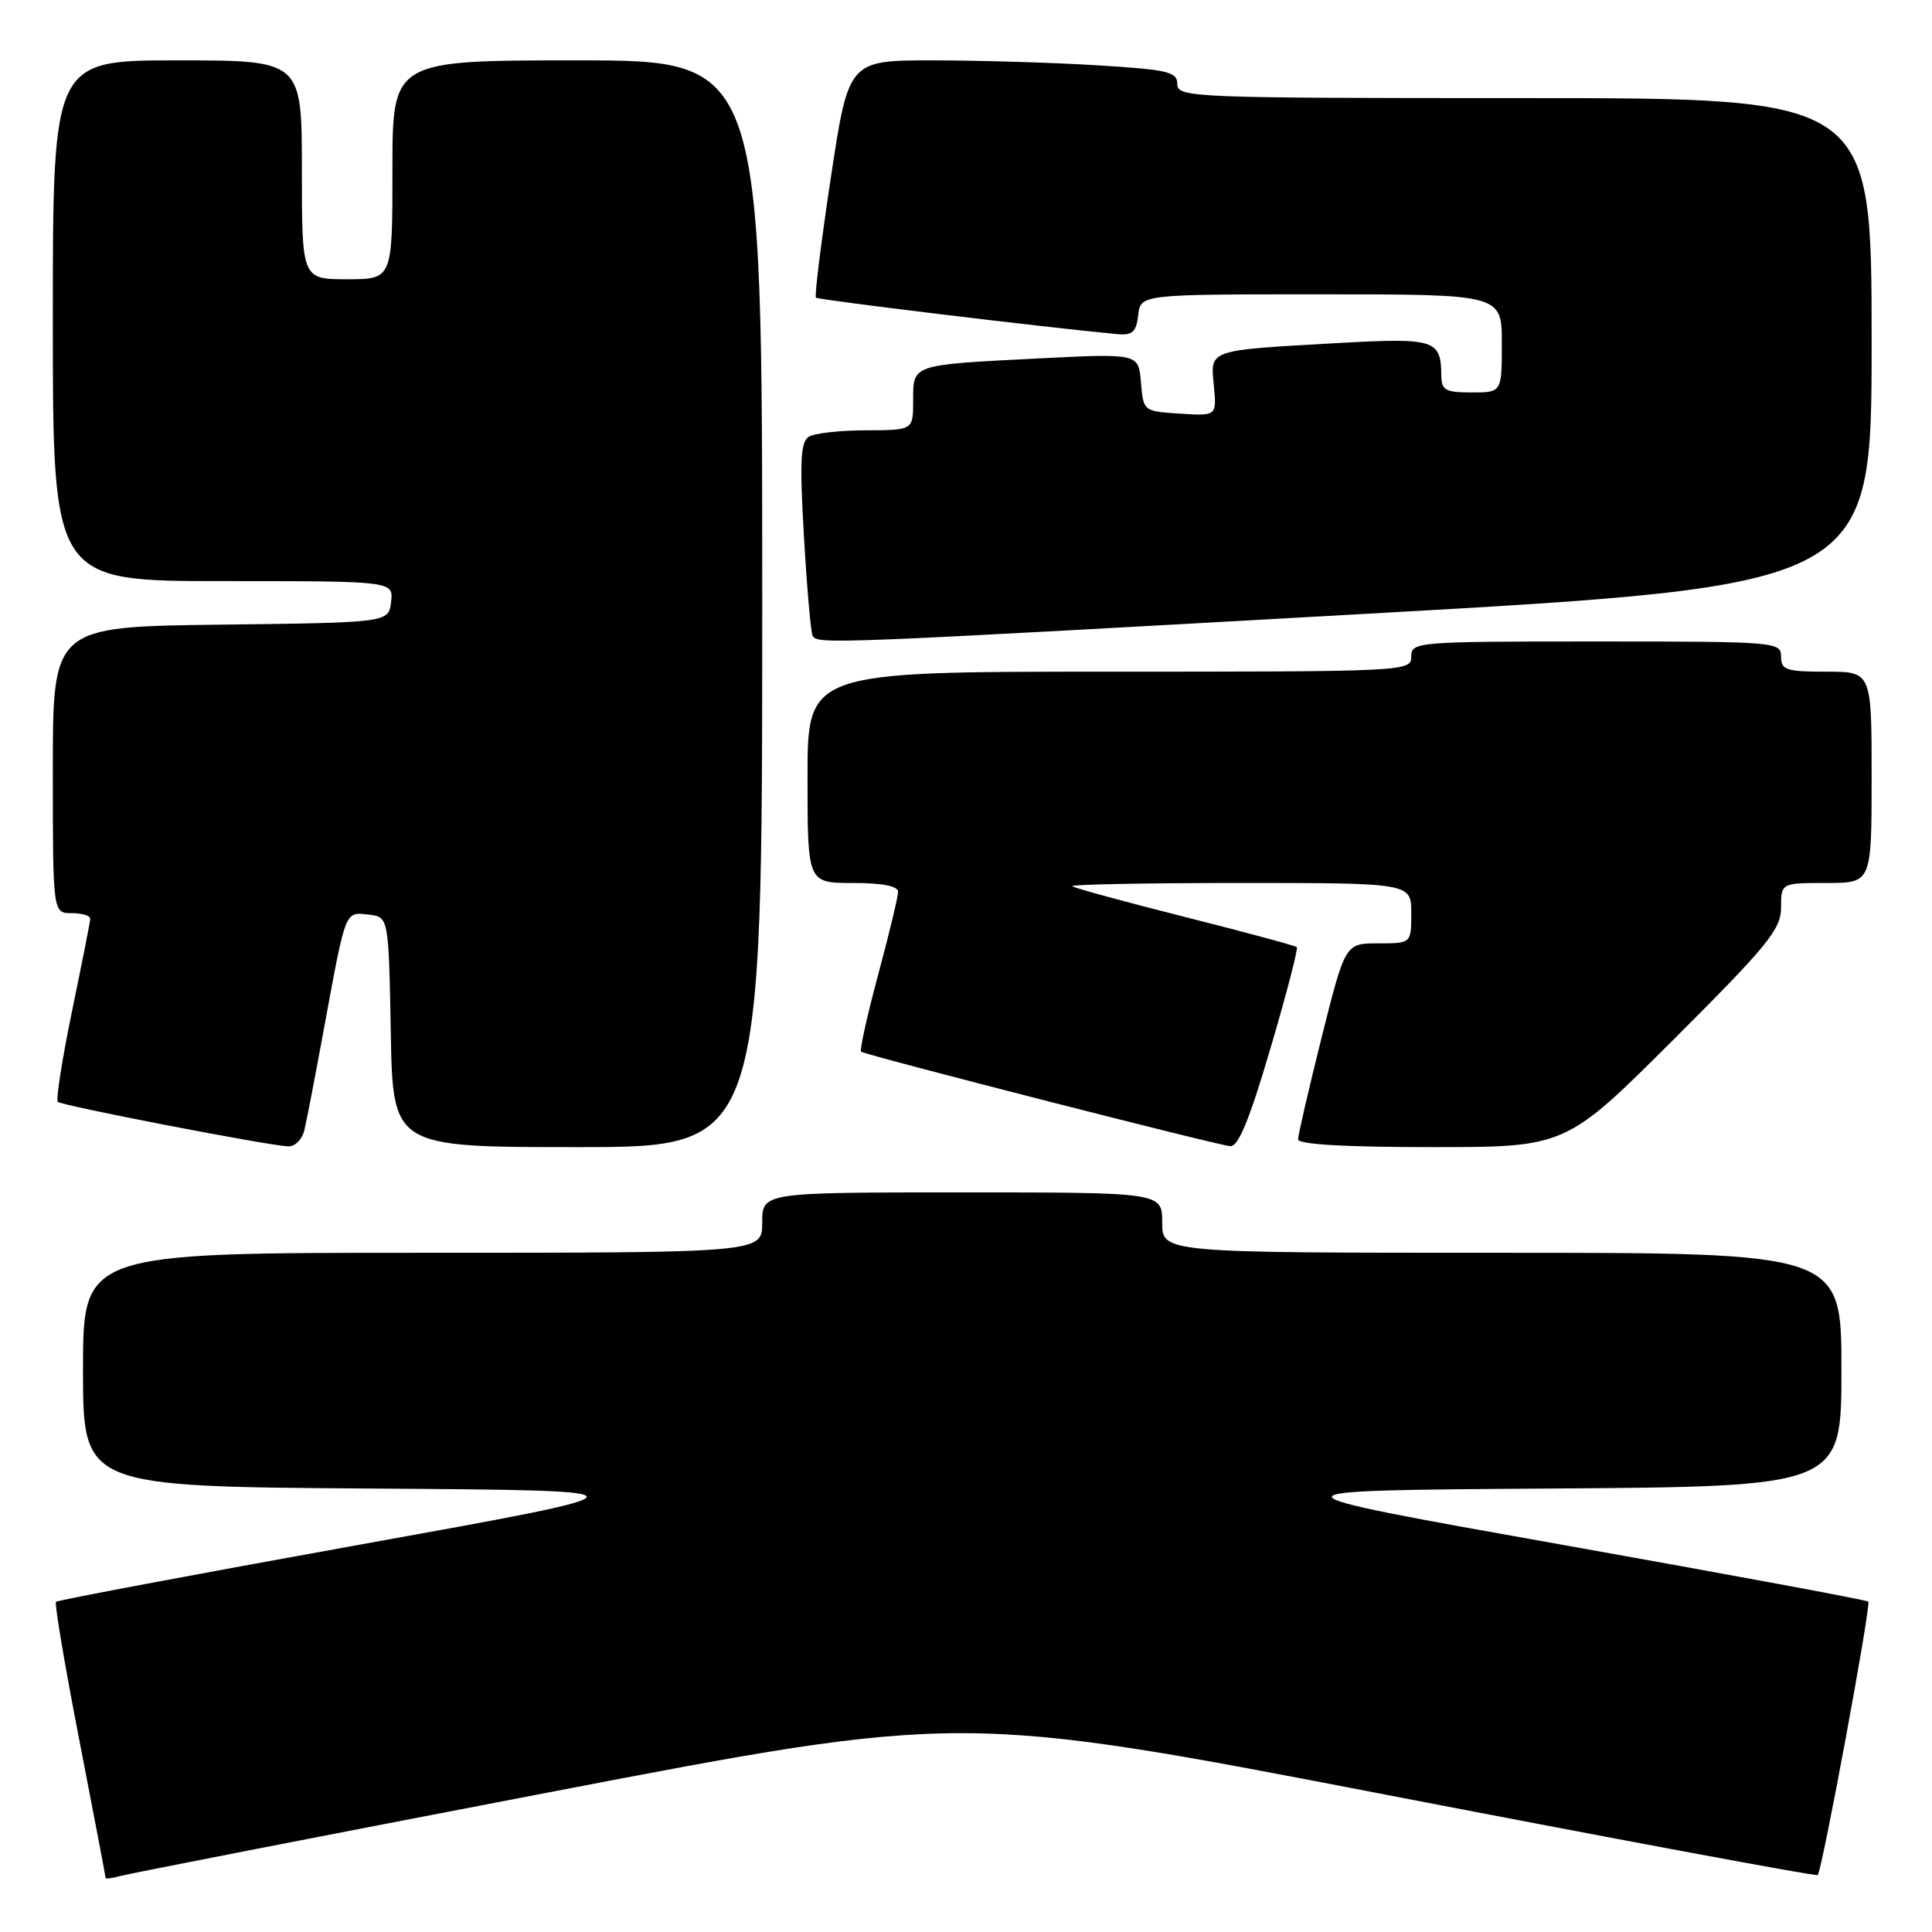 <?xml version="1.0" encoding="UTF-8" standalone="no"?>
<!DOCTYPE svg PUBLIC "-//W3C//DTD SVG 1.1//EN" "http://www.w3.org/Graphics/SVG/1.1/DTD/svg11.dtd" >
<svg xmlns="http://www.w3.org/2000/svg" xmlns:xlink="http://www.w3.org/1999/xlink" version="1.1" viewBox="0 0 256 256">
 <g >
 <path fill="currentColor"
d=" M 72.51 237.54 C 127.51 226.97 127.51 226.97 184.01 237.88 C 215.08 243.88 240.66 248.64 240.85 248.46 C 241.43 247.92 247.96 212.63 247.56 212.22 C 247.35 212.01 229.05 208.62 206.89 204.67 C 166.61 197.50 166.61 197.50 205.30 197.24 C 244.00 196.98 244.00 196.98 244.00 181.49 C 244.00 166.00 244.00 166.00 199.00 166.00 C 154.00 166.00 154.00 166.00 154.00 162.00 C 154.00 158.00 154.00 158.00 127.50 158.00 C 101.00 158.00 101.00 158.00 101.00 162.00 C 101.00 166.00 101.00 166.00 56.00 166.00 C 11.00 166.00 11.00 166.00 11.00 181.49 C 11.00 196.98 11.00 196.98 49.25 197.24 C 87.50 197.50 87.50 197.50 47.65 204.68 C 25.74 208.63 7.63 212.03 7.42 212.25 C 7.20 212.46 8.59 220.71 10.51 230.57 C 12.42 240.43 13.99 248.64 13.99 248.82 C 14.00 248.99 14.79 248.90 15.75 248.62 C 16.71 248.34 42.25 243.35 72.51 237.54 Z  M 40.33 149.75 C 40.63 148.51 41.82 142.32 42.98 136.00 C 45.85 120.44 45.69 120.83 48.84 121.19 C 51.50 121.50 51.50 121.50 51.78 136.75 C 52.05 152.00 52.05 152.00 76.53 152.00 C 101.00 152.00 101.00 152.00 101.00 80.00 C 101.00 8.00 101.00 8.00 76.50 8.00 C 52.00 8.00 52.00 8.00 52.00 22.50 C 52.00 37.00 52.00 37.00 46.00 37.00 C 40.00 37.00 40.00 37.00 40.00 22.50 C 40.00 8.00 40.00 8.00 23.50 8.00 C 7.00 8.00 7.00 8.00 7.00 42.50 C 7.00 77.00 7.00 77.00 29.57 77.00 C 52.13 77.00 52.13 77.00 51.82 79.75 C 51.50 82.50 51.50 82.50 29.25 82.77 C 7.00 83.04 7.00 83.04 7.00 102.02 C 7.00 121.00 7.00 121.00 9.50 121.00 C 10.88 121.00 11.98 121.34 11.96 121.75 C 11.94 122.16 10.85 127.67 9.54 134.00 C 8.24 140.32 7.39 145.72 7.66 146.00 C 8.16 146.50 35.07 151.71 38.14 151.90 C 39.06 151.96 40.02 151.02 40.33 149.75 Z  M 168.34 138.92 C 170.46 131.74 172.03 125.70 171.83 125.50 C 171.64 125.31 164.96 123.51 157.00 121.50 C 149.04 119.49 142.33 117.66 142.09 117.43 C 141.86 117.19 151.87 117.00 164.33 117.00 C 187.00 117.00 187.00 117.00 187.00 121.00 C 187.00 125.00 187.00 125.00 182.62 125.00 C 178.25 125.00 178.25 125.00 175.12 137.47 C 173.41 144.33 172.00 150.41 172.00 150.97 C 172.00 151.64 178.28 152.00 189.74 152.00 C 207.47 152.00 207.47 152.00 221.74 137.76 C 234.26 125.26 236.00 123.13 236.00 120.26 C 236.00 117.00 236.00 117.00 242.00 117.00 C 248.00 117.00 248.00 117.00 248.00 103.00 C 248.00 89.00 248.00 89.00 242.00 89.00 C 236.67 89.00 236.00 88.78 236.00 87.00 C 236.00 85.05 235.33 85.00 211.50 85.00 C 187.67 85.00 187.00 85.05 187.00 87.00 C 187.00 88.97 186.33 89.00 147.00 89.00 C 107.00 89.00 107.00 89.00 107.00 103.00 C 107.00 117.00 107.00 117.00 113.00 117.00 C 116.91 117.00 119.00 117.41 119.00 118.17 C 119.00 118.81 117.81 123.77 116.35 129.19 C 114.90 134.60 113.88 139.18 114.10 139.35 C 114.68 139.81 161.23 151.73 163.00 151.87 C 164.09 151.96 165.55 148.41 168.34 138.92 Z  M 181.25 81.32 C 248.00 77.57 248.00 77.57 248.00 45.29 C 248.00 13.00 248.00 13.00 202.00 13.00 C 157.93 13.00 156.00 12.92 156.00 11.15 C 156.00 9.51 154.81 9.23 145.34 8.65 C 139.48 8.29 129.68 8.00 123.57 8.00 C 112.44 8.00 112.44 8.00 110.09 23.54 C 108.80 32.08 107.91 39.24 108.12 39.44 C 108.43 39.74 138.29 43.36 148.00 44.27 C 150.05 44.46 150.56 44.01 150.82 41.75 C 151.13 39.00 151.13 39.00 175.07 39.00 C 199.00 39.00 199.00 39.00 199.00 45.50 C 199.00 52.00 199.00 52.00 195.00 52.00 C 191.52 52.00 191.00 51.71 190.98 49.75 C 190.95 45.01 190.11 44.74 177.38 45.45 C 159.93 46.43 160.38 46.27 160.84 51.09 C 161.22 55.12 161.22 55.12 156.36 54.81 C 151.51 54.50 151.50 54.49 151.18 50.66 C 150.87 46.83 150.87 46.83 137.68 47.49 C 120.68 48.35 121.00 48.25 121.00 53.07 C 121.00 57.00 121.00 57.00 114.75 57.02 C 111.31 57.02 107.89 57.41 107.15 57.88 C 106.08 58.56 105.95 61.23 106.53 71.12 C 106.92 77.93 107.44 83.84 107.68 84.25 C 108.34 85.39 109.70 85.33 181.25 81.32 Z "/>
</g>
</svg>